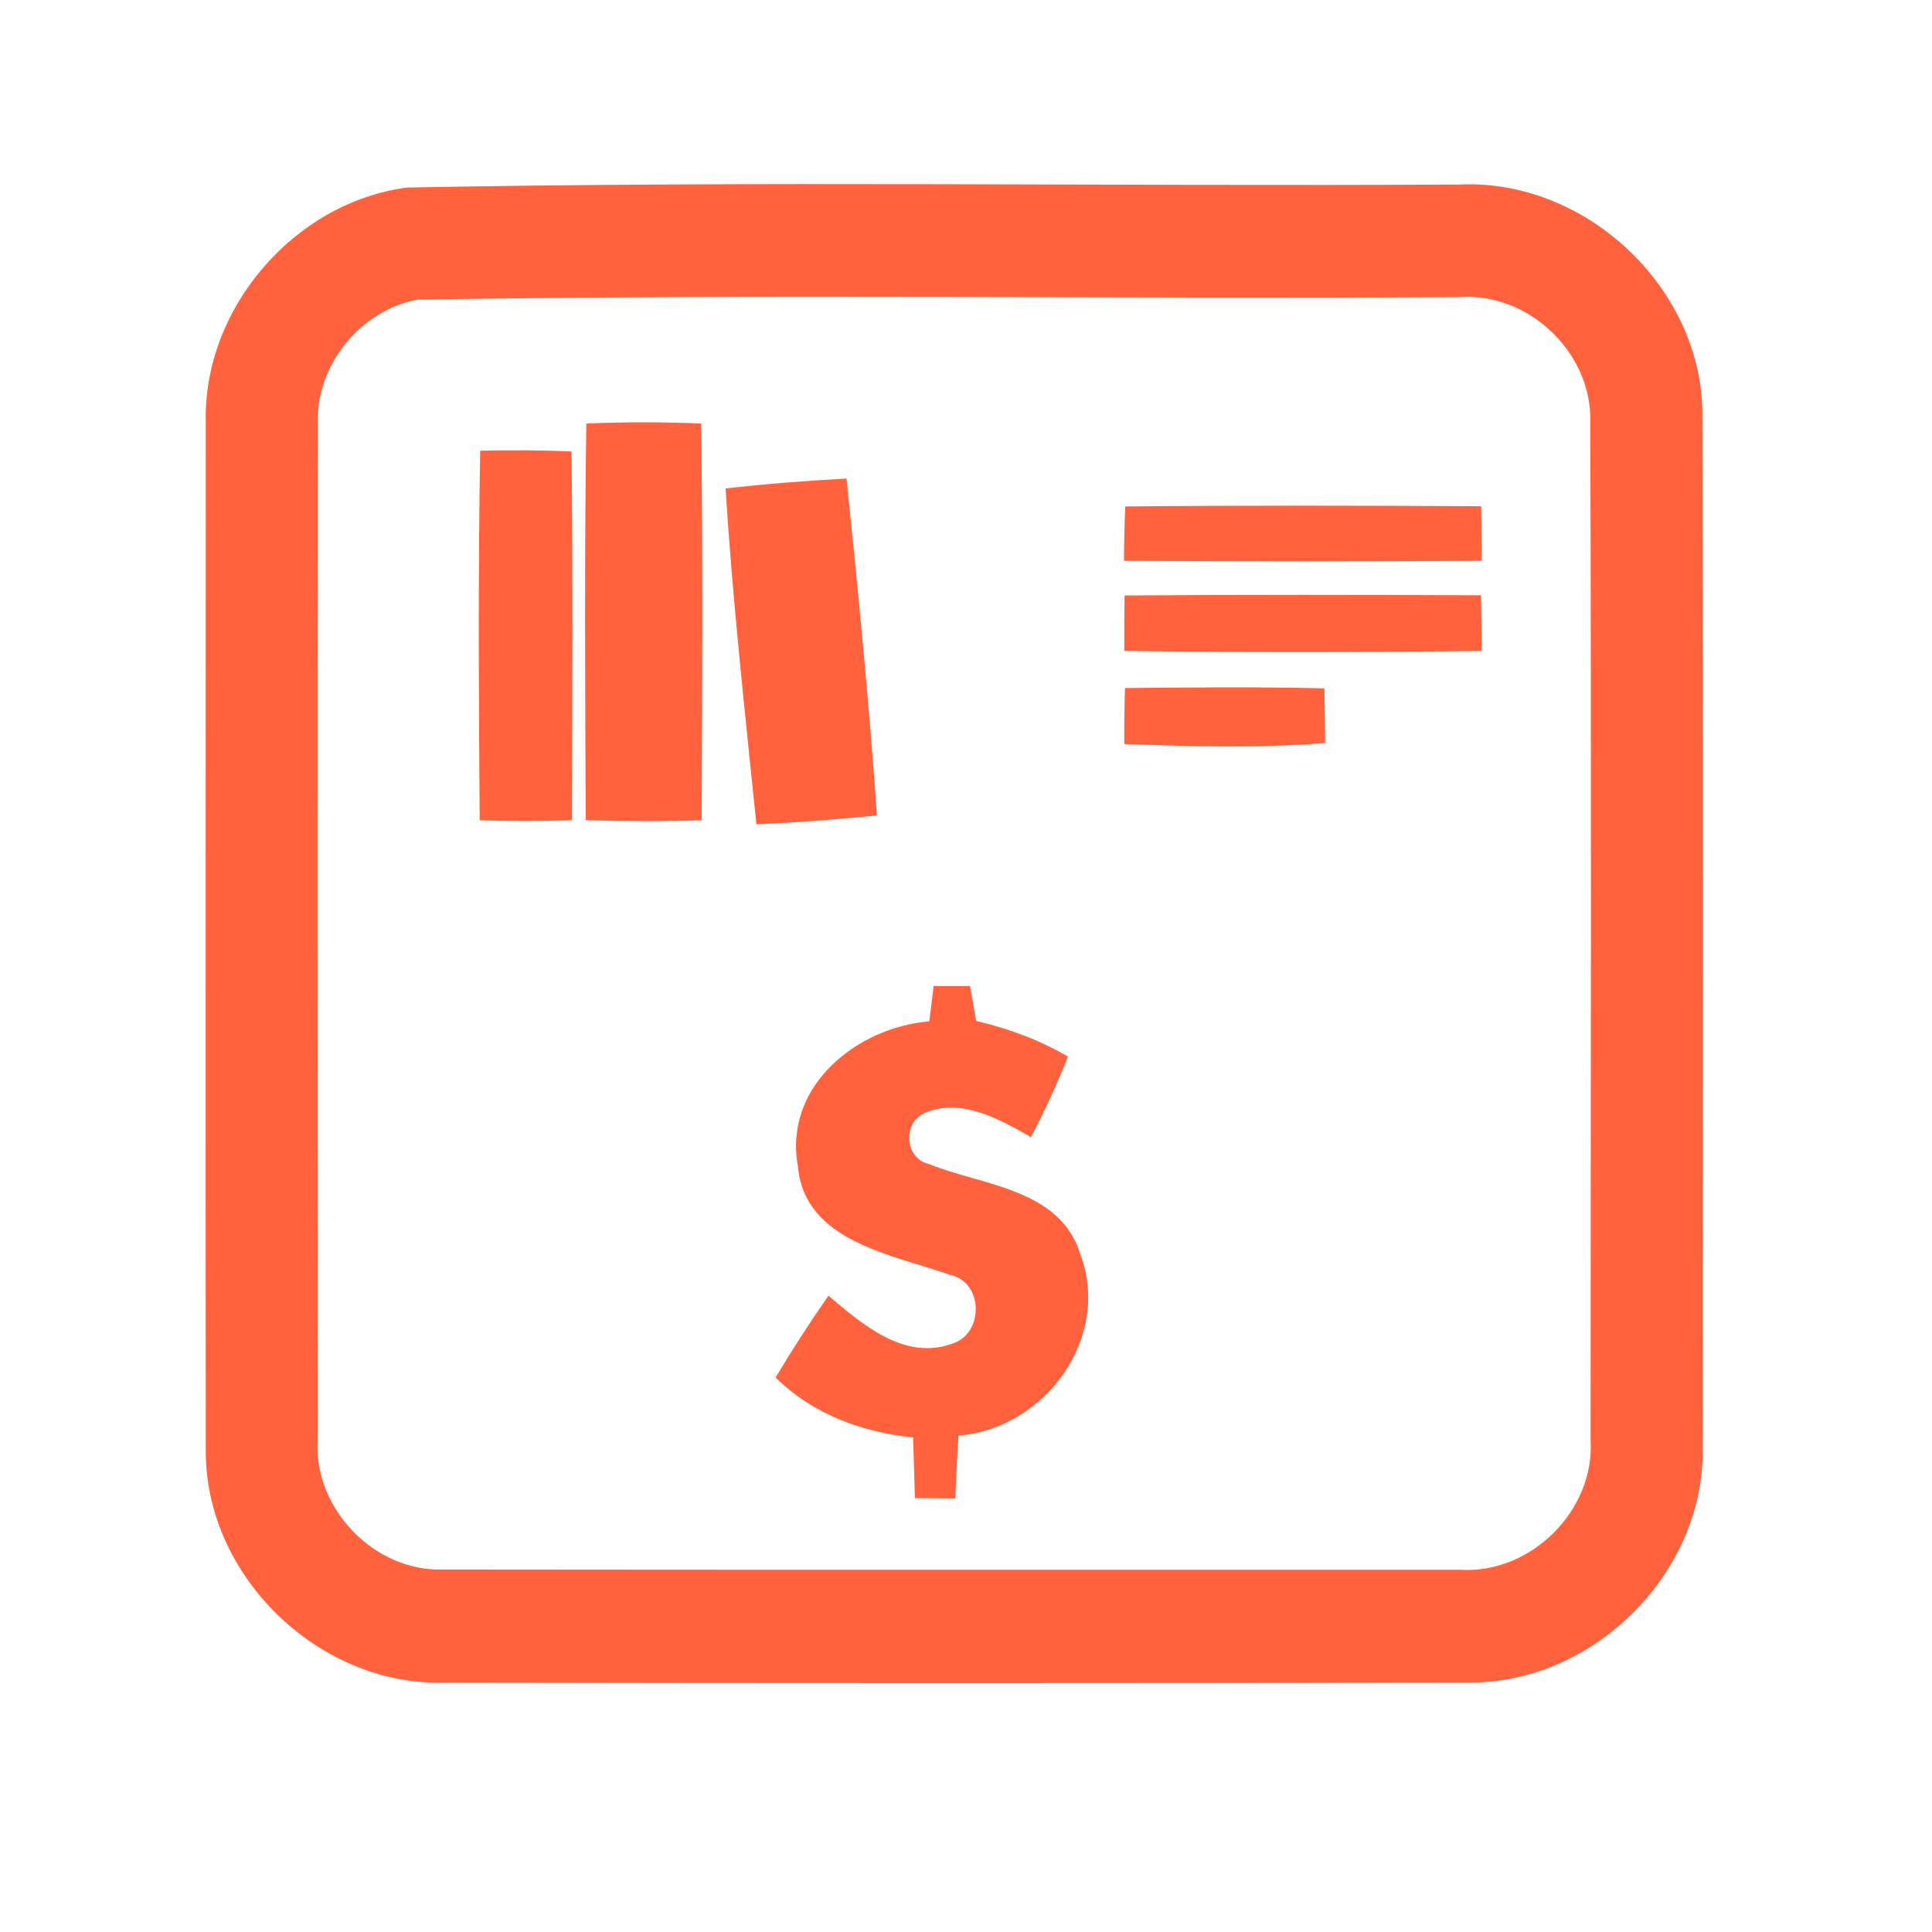 <?xml version="1.0" encoding="UTF-8" ?>
<!DOCTYPE svg PUBLIC "-//W3C//DTD SVG 1.1//EN" "http://www.w3.org/Graphics/SVG/1.1/DTD/svg11.dtd">
<svg width="192pt" height="192pt" viewBox="0 0 192 192" version="1.1" xmlns="http://www.w3.org/2000/svg">
<g id="#ff623cff">
<path fill="#ff623c" opacity="1.00" d=" M 40.42 18.64 C 75.28 17.96 110.19 18.53 145.07 18.34 C 157.50 17.76 169.05 28.49 169.18 40.97 C 169.27 75.32 169.23 109.67 169.21 144.02 C 169.37 156.37 158.34 167.29 146.03 167.21 C 112.01 167.29 77.99 167.28 43.98 167.22 C 31.54 167.47 20.32 156.50 20.45 144.04 C 20.42 110.00 20.45 75.97 20.45 41.93 C 20.19 30.64 29.24 20.13 40.42 18.64 M 41.48 29.78 C 35.85 30.83 31.45 36.23 31.58 41.97 C 31.53 75.65 31.57 109.33 31.57 143.02 C 31.11 149.82 37.09 156.13 43.91 155.98 C 77.63 156.02 111.36 155.99 145.09 156.00 C 152.12 156.45 158.53 150.11 158.07 143.06 C 158.08 109.35 158.16 75.64 158.04 41.93 C 158.24 35.06 151.88 29.02 145.04 29.53 C 110.52 29.72 75.97 29.21 41.48 29.78 Z" />
<path fill="#ff623c" opacity="1.00" d=" M 58.27 42.09 C 62.07 41.93 65.88 41.93 69.68 42.09 C 69.86 55.23 69.79 68.38 69.73 81.52 C 65.89 81.64 62.05 81.63 58.21 81.51 C 58.15 68.37 58.07 55.23 58.27 42.09 Z" />
<path fill="#ff623c" opacity="1.00" d=" M 47.72 44.79 C 50.75 44.72 53.78 44.73 56.80 44.87 C 56.94 57.08 56.87 69.29 56.85 81.51 C 53.79 81.62 50.73 81.62 47.67 81.52 C 47.58 69.28 47.51 57.03 47.72 44.79 Z" />
<path fill="#ff623c" opacity="1.00" d=" M 72.11 48.54 C 76.11 48.09 80.12 47.77 84.13 47.56 C 85.27 58.70 86.38 69.86 87.15 81.04 C 83.17 81.44 79.17 81.74 75.17 81.92 C 74.04 70.80 72.80 59.69 72.11 48.54 Z" />
<path fill="#ff623c" opacity="1.00" d=" M 111.83 50.33 C 123.62 50.22 135.41 50.24 147.20 50.31 C 147.22 52.12 147.24 53.92 147.26 55.73 C 135.41 55.81 123.55 55.80 111.70 55.73 C 111.71 53.93 111.75 52.13 111.83 50.33 Z" />
<path fill="#ff623c" opacity="1.00" d=" M 111.76 59.18 C 123.57 59.09 135.37 59.11 147.18 59.16 C 147.22 61.00 147.24 62.85 147.25 64.69 C 135.41 64.83 123.57 64.83 111.73 64.69 C 111.72 62.85 111.73 61.01 111.76 59.18 Z" />
<path fill="#ff623c" opacity="1.00" d=" M 111.80 68.38 C 118.41 68.31 125.02 68.25 131.62 68.41 C 131.64 70.22 131.67 72.03 131.70 73.84 C 125.06 74.37 118.38 74.18 111.73 73.94 C 111.72 72.08 111.74 70.23 111.80 68.38 Z" />
<path fill="#ff623c" opacity="1.00" d=" M 92.79 97.99 C 94.00 98.00 95.20 98.00 96.41 98.00 C 96.61 99.16 96.81 100.31 97.01 101.46 C 100.21 102.22 103.31 103.34 106.14 105.01 C 105.06 107.74 103.82 110.41 102.46 113.01 C 99.25 111.18 95.37 108.97 91.66 110.71 C 89.69 111.87 89.99 115.14 92.31 115.68 C 97.64 117.83 105.32 118.11 107.35 124.60 C 110.50 132.94 103.86 141.98 95.26 142.67 C 95.12 144.75 95.02 146.83 94.94 148.91 C 93.60 148.90 92.26 148.89 90.92 148.88 C 90.86 146.87 90.80 144.86 90.75 142.85 C 85.68 142.35 80.74 140.53 77.08 136.89 C 78.73 134.12 80.49 131.41 82.33 128.76 C 85.66 131.60 89.89 135.24 94.58 133.55 C 97.83 132.60 97.77 127.35 94.36 126.68 C 88.61 124.64 79.92 123.40 79.28 115.83 C 77.90 107.95 85.11 102.11 92.35 101.50 C 92.50 100.33 92.65 99.16 92.79 97.99 Z" />
</g>
</svg>

